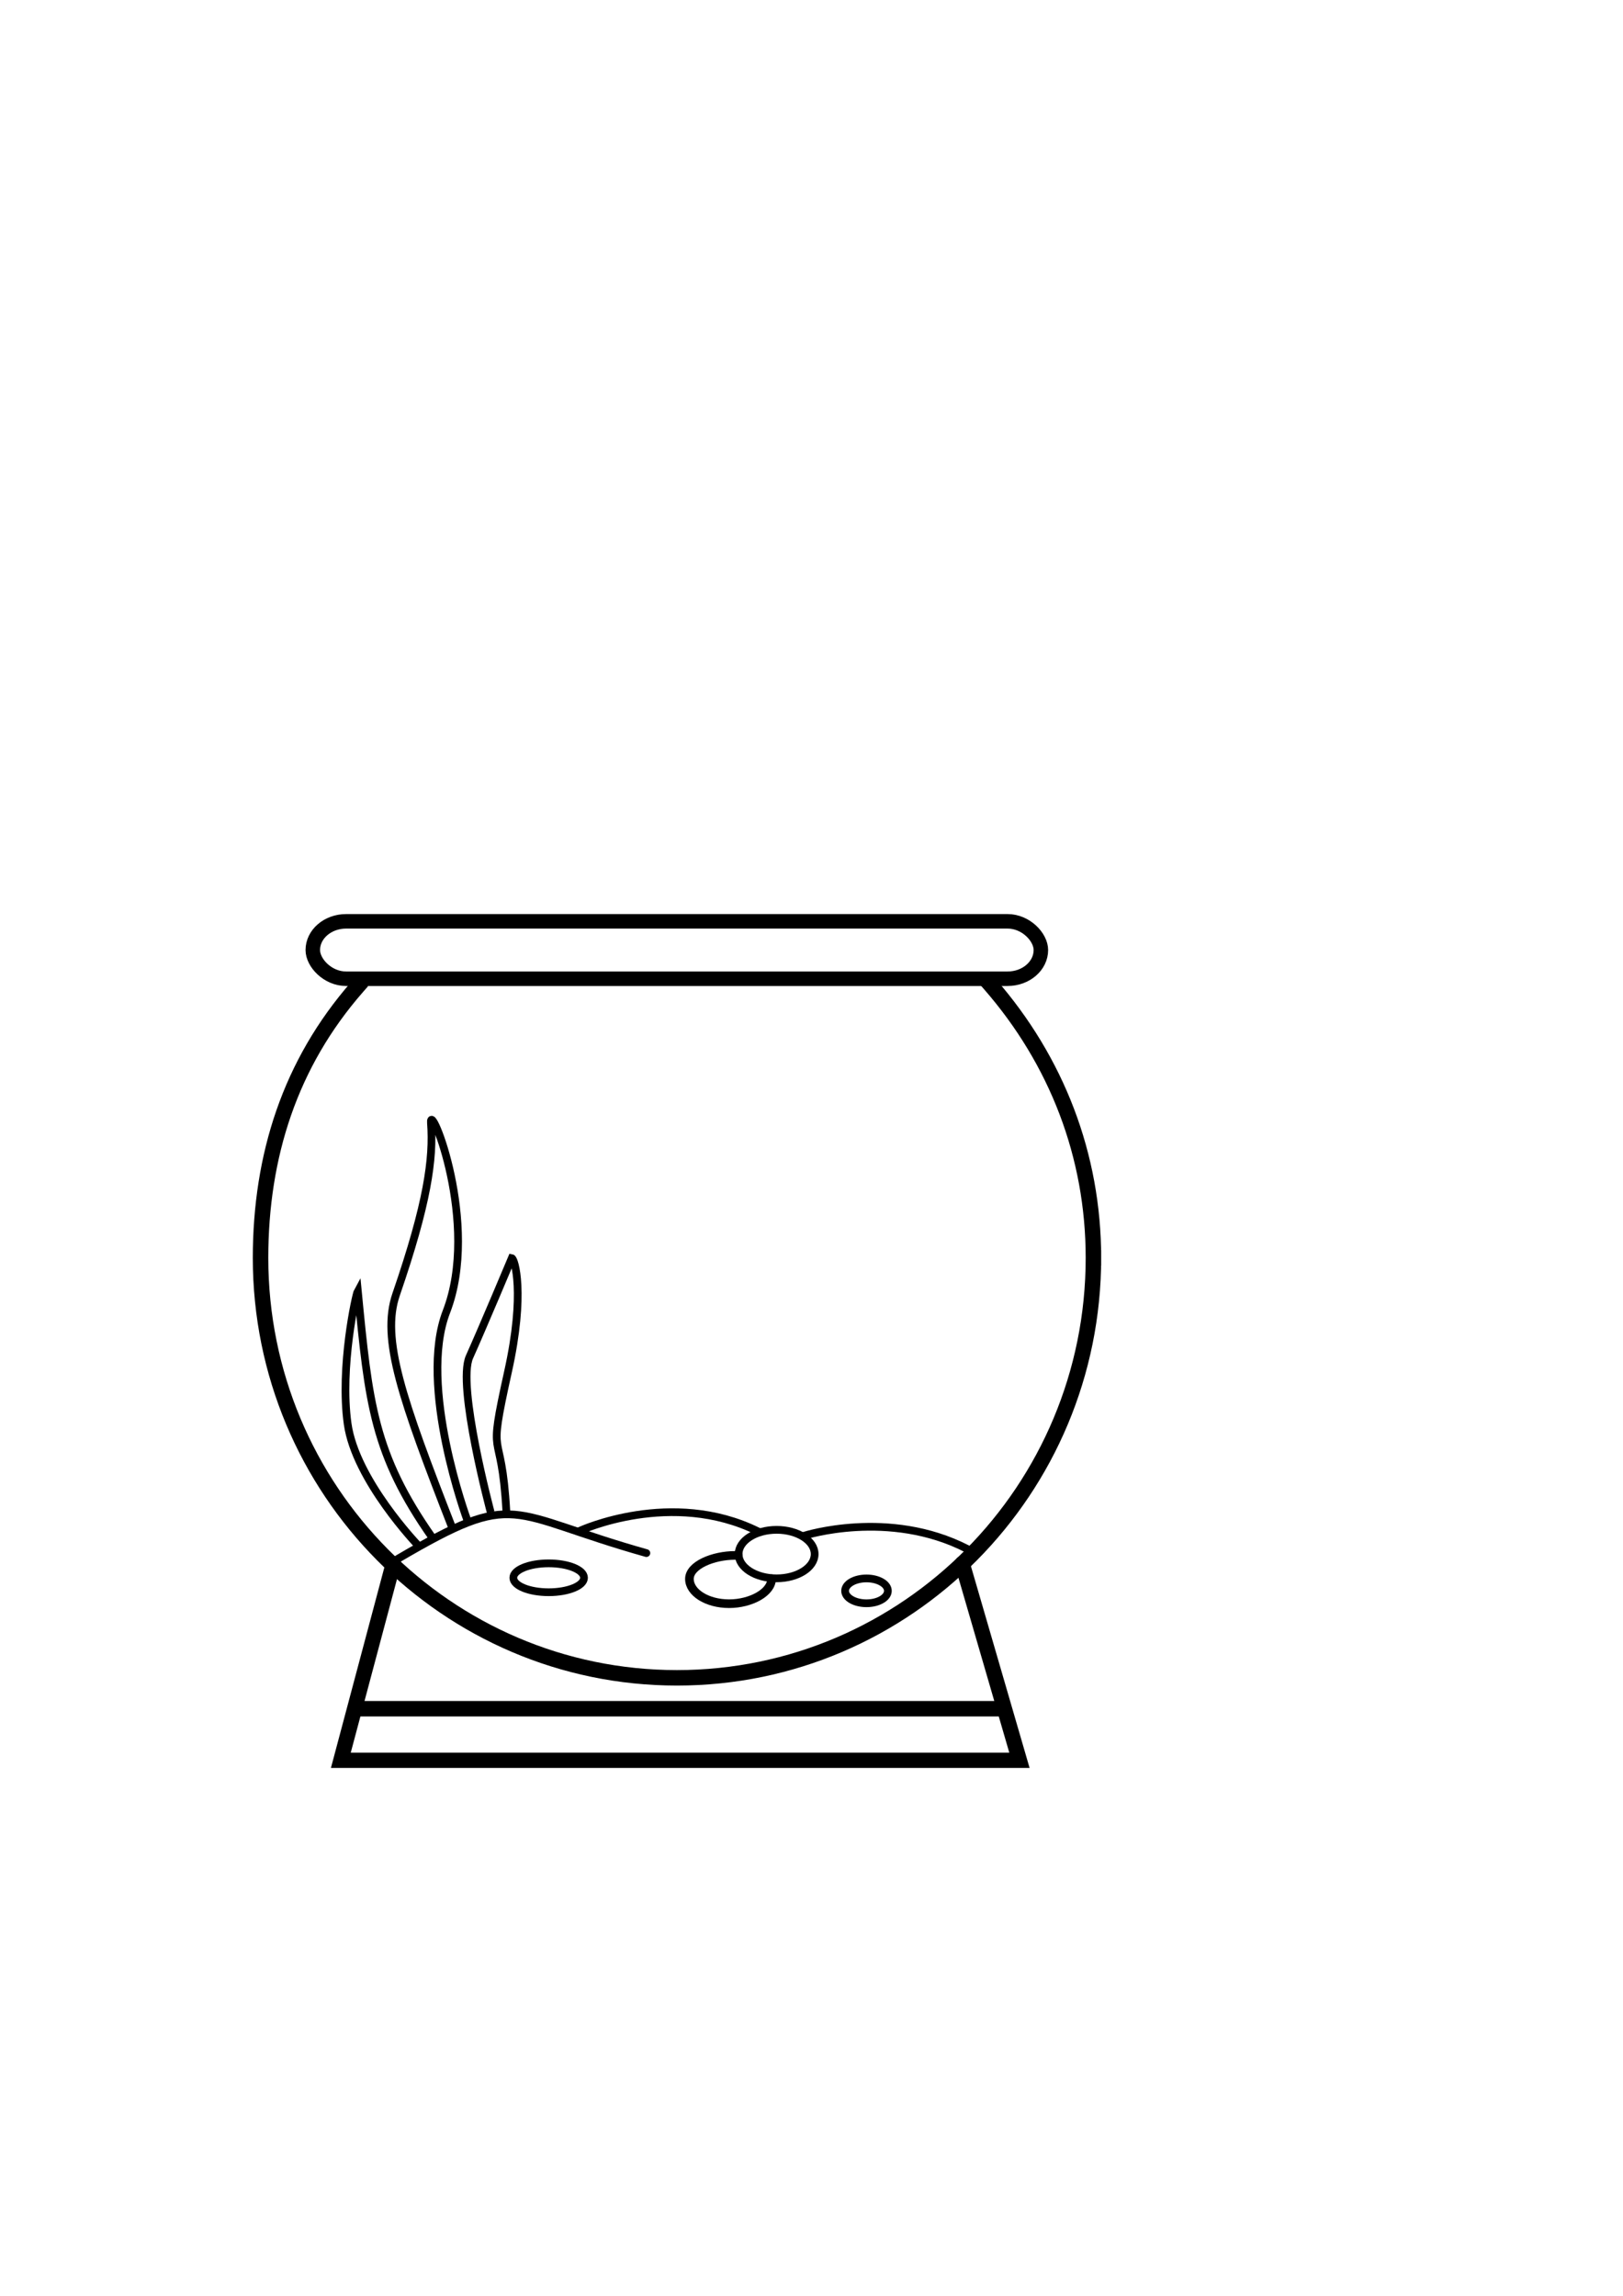 <?xml version="1.0" encoding="UTF-8" standalone="no"?>
<!-- Created with Inkscape (http://www.inkscape.org/) -->

<svg
   width="210mm"
   height="297mm"
   viewBox="0 0 210 297"
   version="1.1"
   id="svg5"
   inkscape:version="1.1.2 (0a00cf5339, 2022-02-04)"
   sodipodi:docname="aquarium.svg"
   xmlns:inkscape="http://www.inkscape.org/namespaces/inkscape"
   xmlns:sodipodi="http://sodipodi.sourceforge.net/DTD/sodipodi-0.dtd"
   xmlns="http://www.w3.org/2000/svg"
   xmlns:svg="http://www.w3.org/2000/svg">
  <sodipodi:namedview
     id="namedview7"
     pagecolor="#ffffff"
     bordercolor="#666666"
     borderopacity="1.0"
     inkscape:pageshadow="2"
     inkscape:pageopacity="0.0"
     inkscape:pagecheckerboard="0"
     inkscape:document-units="mm"
     showgrid="false"
     showguides="false"
     inkscape:zoom="0.70710678"
     inkscape:cx="143.54268"
     inkscape:cy="630.03214"
     inkscape:window-width="1920"
     inkscape:window-height="1003"
     inkscape:window-x="0"
     inkscape:window-y="0"
     inkscape:window-maximized="1"
     inkscape:current-layer="layer1" />
  <defs
     id="defs2" />
  <g
     inkscape:label="Слой 1"
     inkscape:groupmode="layer"
     id="layer1"
     style="opacity:1">
    <rect
       style="opacity:1;fill:none;stroke:#000000;stroke-width:1.876;stroke-miterlimit:4;stroke-dasharray:none"
       id="rect4993"
       width="94.206"
       height="7.428"
       x="40.473"
       y="119.188"
       ry="4.31" />
    <path
       id="path5097"
       style="opacity:1;fill:none;stroke:#000000;stroke-width:7.559;stroke-linecap:square;stroke-miterlimit:4;stroke-dasharray:none"
       d="m 174.391,481.801 c -32.734,37.412 -47.132,82.328 -47.178,132.221 4.1e-4,113.246 91.037,205.049 203.336,205.049 112.298,-9e-4 203.334,-91.804 203.334,-205.049 m 0,0 c -0.005,-49.873 -17.906,-96.187 -50.586,-133.621"
       transform="scale(0.265)"
       sodipodi:nodetypes="cccccc" />
    <path
       style="fill:none;stroke:#000000;stroke-width:1;stroke-linecap:round;stroke-linejoin:miter;stroke-opacity:1;stroke-miterlimit:4;stroke-dasharray:none;opacity:1"
       d="m 51.498,201.649 c 15.572,-9.132 13.943,-5.844 32.137,-0.732"
       id="path6555"
       sodipodi:nodetypes="cc" />
    <path
       style="fill:none;stroke:#000000;stroke-width:1;stroke-linecap:round;stroke-linejoin:miter;stroke-opacity:1;stroke-miterlimit:4;stroke-dasharray:none;opacity:1"
       d="m 75.084,198.011 c 0,0 11.801,-5.433 22.987,0.095"
       id="path7122" />
    <path
       style="fill:none;stroke:#000000;stroke-width:1;stroke-linecap:round;stroke-linejoin:miter;stroke-miterlimit:4;stroke-dasharray:none;stroke-opacity:1;opacity:1"
       d="m 104.075,198.664 c 0,0 10.928,-3.501 21.066,1.711"
       id="path7190"
       sodipodi:nodetypes="cc" />
    <ellipse
       style="opacity:1;fill:none;stroke:#000000;stroke-width:1;stroke-linecap:round;stroke-miterlimit:4;stroke-dasharray:none"
       id="path7498"
       cx="100.488"
       cy="201.046"
       rx="4.92"
       ry="3.138" />
    <path
       id="path7541"
       style="opacity:1;fill:none;stroke:#000000;stroke-width:1.117;stroke-linecap:round"
       d="m 99.837,204.233 c -10e-6,1.772 -2.672,3.231 -5.504,3.231 -2.832,0 -5.129,-1.437 -5.129,-3.209 -7e-6,-1.772 3.074,-3.038 5.907,-3.038 0.354,0 0.06,-0.059 0.394,-0.016"
       sodipodi:nodetypes="csssc" />
    <ellipse
       style="opacity:1;fill:none;stroke:#000000;stroke-width:1;stroke-linecap:round;stroke-miterlimit:4;stroke-dasharray:none"
       id="path9575"
       cx="112.115"
       cy="205.802"
       rx="2.767"
       ry="1.607" />
    <ellipse
       style="opacity:1;fill:none;stroke:#000000;stroke-width:1;stroke-linecap:round;stroke-miterlimit:4;stroke-dasharray:none"
       id="path9577"
       cx="70.993"
       cy="204.112"
       rx="4.573"
       ry="1.869" />
    <path
       style="fill:none;stroke:#000000;stroke-width:1;stroke-linecap:butt;stroke-linejoin:miter;stroke-opacity:1;stroke-miterlimit:4;stroke-dasharray:none;opacity:1"
       d="m 63.493,195.641 c 0,0 -4.406,-16.417 -2.744,-20.11 1.662,-3.694 5.47,-12.769 5.47,-12.769 0.375,0.065 1.768,4.518 -0.477,14.65 -2.791,12.595 -0.871,6.376 -0.221,18.167"
       id="path9612"
       sodipodi:nodetypes="cscsc" />
    <path
       style="fill:none;stroke:#000000;stroke-width:1;stroke-linecap:butt;stroke-linejoin:miter;stroke-opacity:1;stroke-miterlimit:4;stroke-dasharray:none;opacity:1"
       d="m 60.441,196.586 c 0,0 -6.392,-17.294 -2.68,-26.897 4.405,-11.396 -2.23,-27.594 -2,-24.434 0.341,4.677 -0.43,10.354 -4.507,22.201 -1.974,5.737 0.761,13.536 7.263,30.202"
       id="path10578"
       sodipodi:nodetypes="csssc" />
    <path
       style="fill:none;stroke:#000000;stroke-width:1;stroke-linecap:butt;stroke-linejoin:miter;stroke-opacity:1;stroke-miterlimit:4;stroke-dasharray:none;opacity:1"
       d="m 54.091,199.914 c 0,0 -8.087,-8.423 -9.11,-15.724 -1.023,-7.302 1.057,-16.74 1.316,-17.198 1.399,14.527 2.065,21.137 9.662,31.957"
       id="path10822"
       sodipodi:nodetypes="cscc" />
    <path
       id="rect11679"
       style="opacity:1;fill:none;stroke:#000000;stroke-width:1.97;stroke-linecap:round;stroke-miterlimit:4;stroke-dasharray:none"
       d="m 124.504,202.272 7.402,25.451 H 44.101 l 6.783,-25.451"
       sodipodi:nodetypes="cccc" />
    <path
       style="fill:none;stroke:#000000;stroke-width:2;stroke-linecap:butt;stroke-linejoin:miter;stroke-opacity:1;stroke-miterlimit:4;stroke-dasharray:none;opacity:1"
       d="M 46.47,221.051 H 129.281"
       id="path13060" />
  </g>
</svg>
